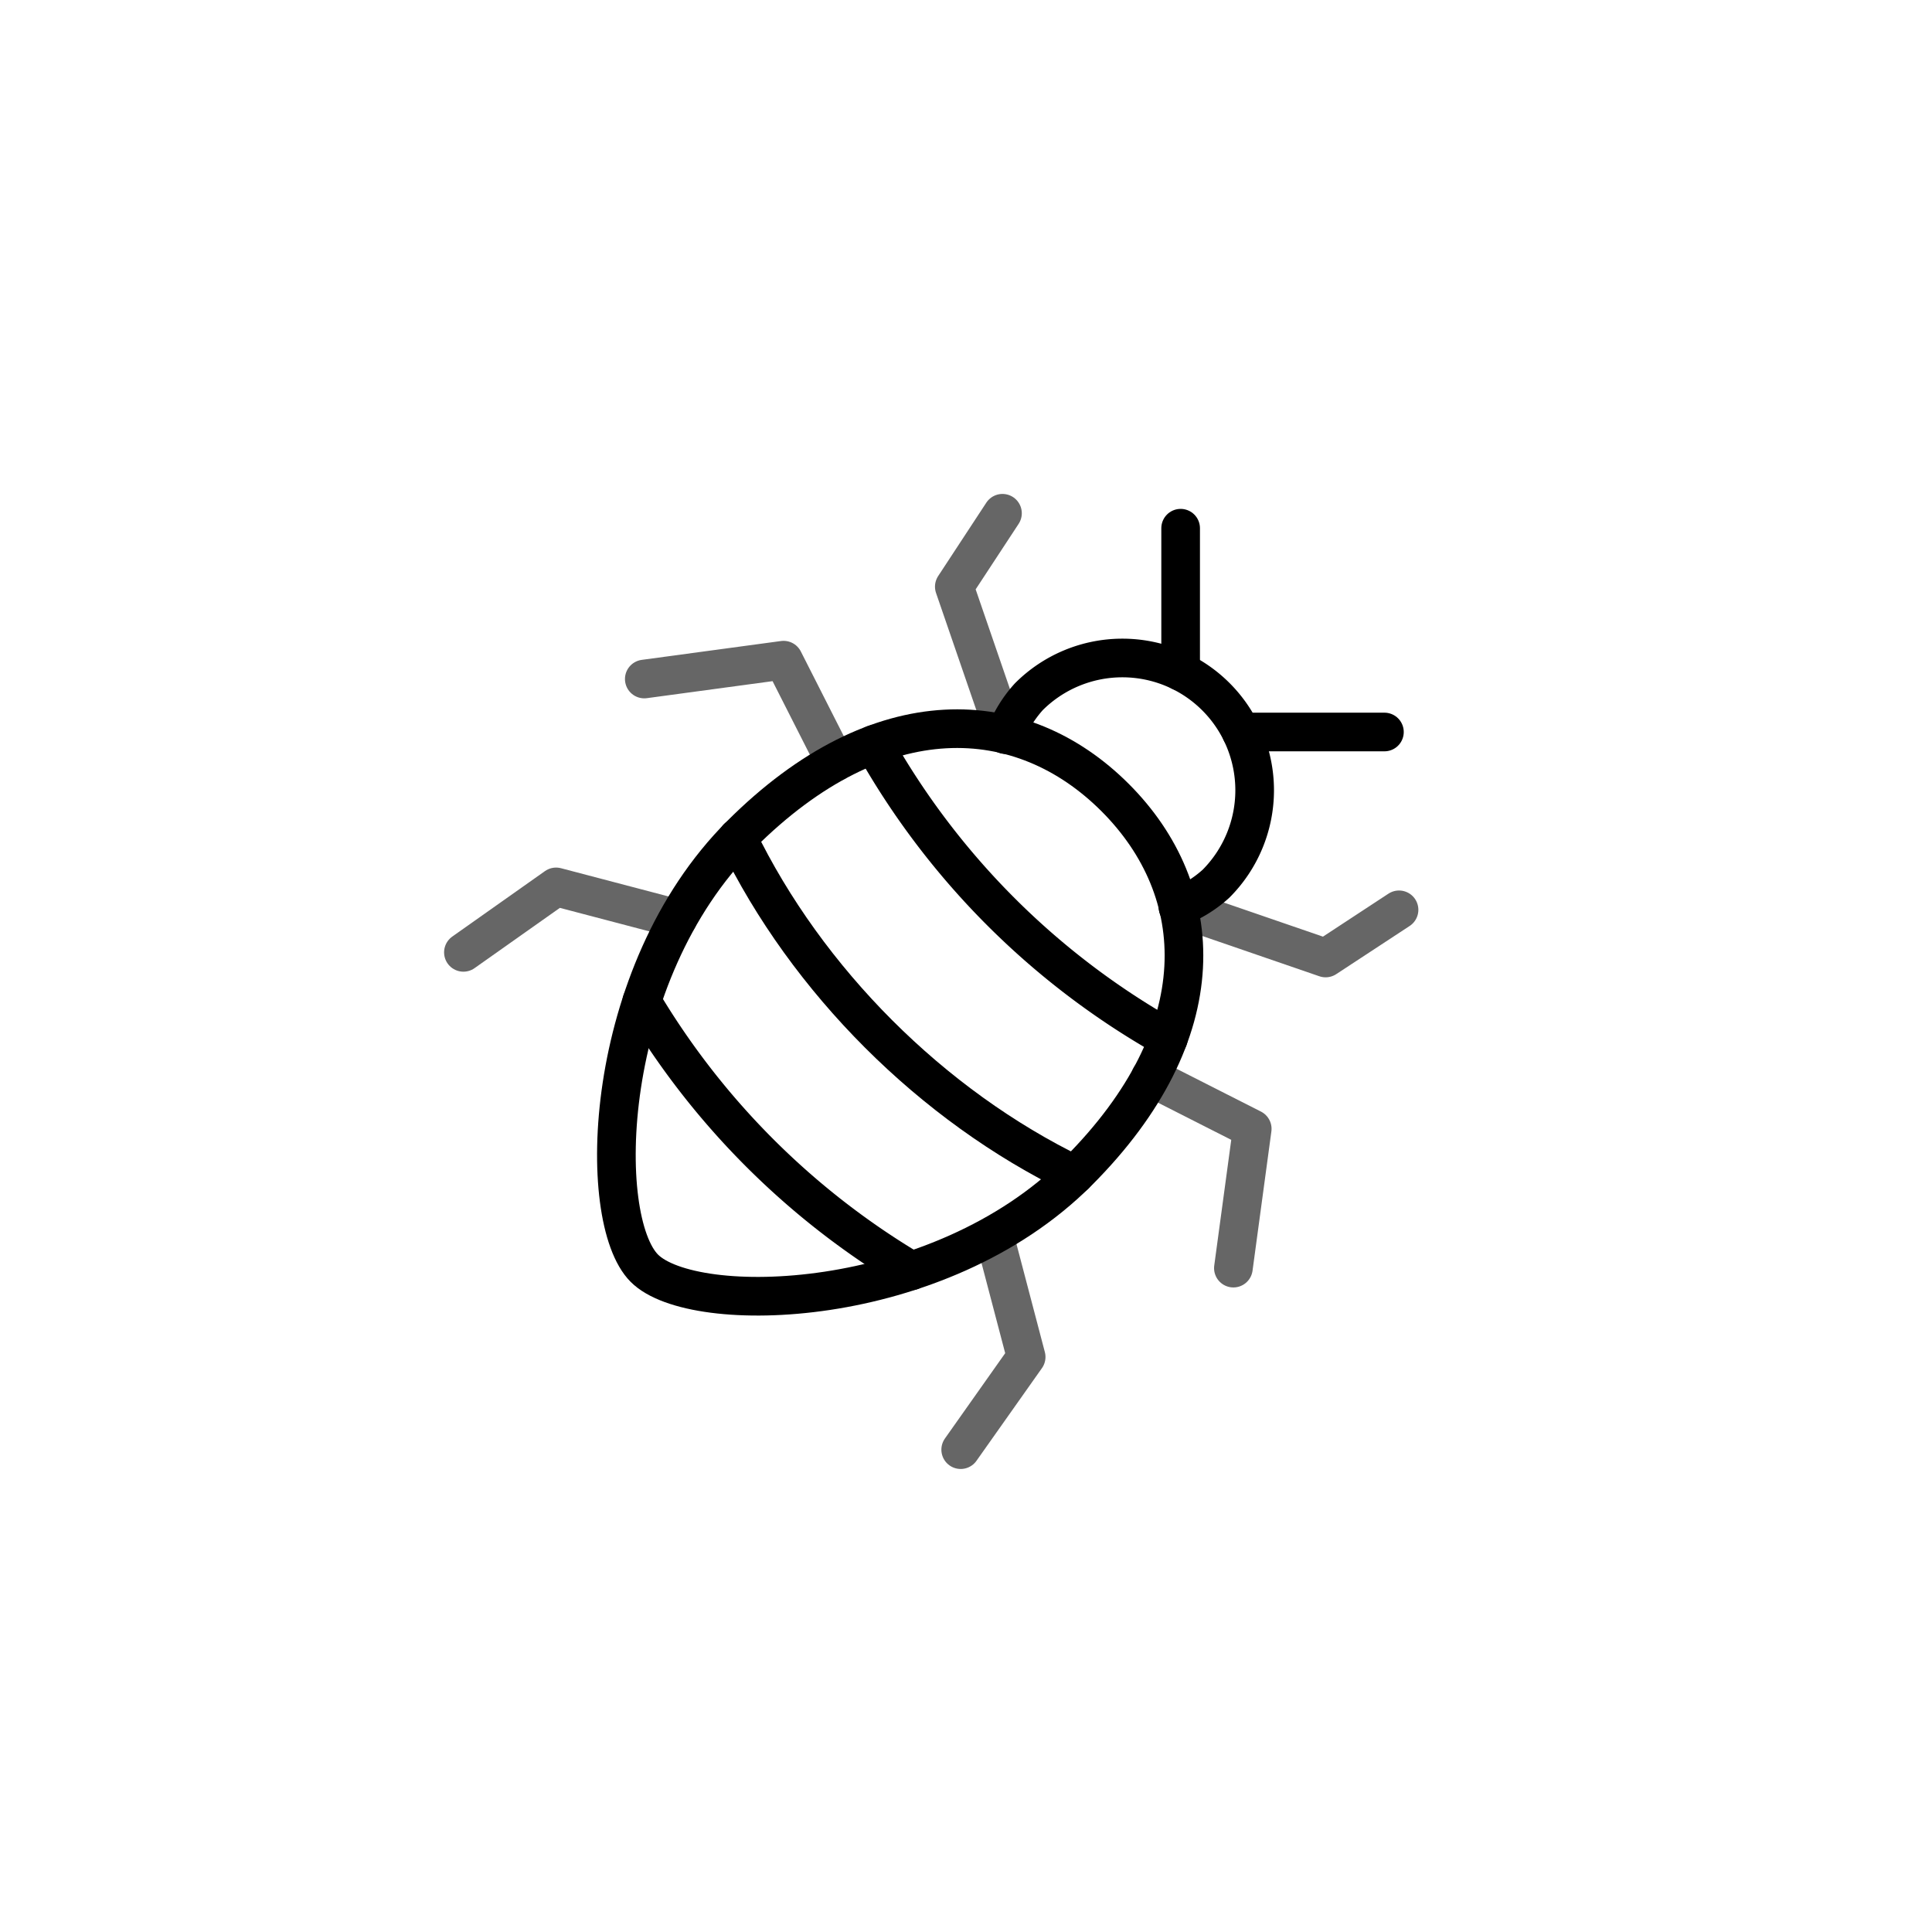 <svg xmlns="http://www.w3.org/2000/svg" viewBox="0 0 500 500"><defs><style>.cls-1,.cls-2{fill:none;stroke-linecap:round;stroke-linejoin:round;stroke-width:10px;}.cls-1{stroke:#000;}.cls-2{stroke:#666;}</style></defs><g id="styles"><g id="flea"><line class="cls-1" x1="321.214" y1="189.441" x2="358.288" y2="189.441"/><line class="cls-1" x1="305.548" y1="173.775" x2="305.548" y2="136.701"/><polyline class="cls-2" points="304.872 234.785 343.071 247.928 362.07 235.462"/><polyline class="cls-2" points="260.116 190.029 246.973 151.831 259.44 132.831"/><polyline class="cls-2" points="216.166 197.219 202.79 170.852 166.74 175.73"/><polyline class="cls-2" points="297.71 278.762 324.077 292.139 319.199 328.189"/><polyline class="cls-2" points="175.389 237.797 143.914 229.528 119.93 246.471"/><polyline class="cls-2" points="257.302 319.709 265.57 351.184 248.627 375.169"/><path class="cls-1" d="M304.872,234.785a31.8,31.8,0,0,0,9.806-6.06,34.233,34.233,0,1,0-48.413-48.413,31.798,31.798,0,0,0-6.061,9.806"/><path class="cls-1" d="M190.884,216.81c17.933,36.978,50.296,69.336,87.278,87.26"/><path class="cls-1" d="M278.934,303.297c-36.086,36.086-99.449,37.649-112.17,24.928s-11.158-76.084,24.928-112.17,72.803-33.744,96.894-9.653S315.02,267.211,278.934,303.297Z"/><path class="cls-1" d="M226.181,192.641a199.452,199.452,0,0,0,76.176,76.149"/><path class="cls-1" d="M166.099,259.149a200.366,200.366,0,0,0,69.765,69.734"/></g></g></svg>